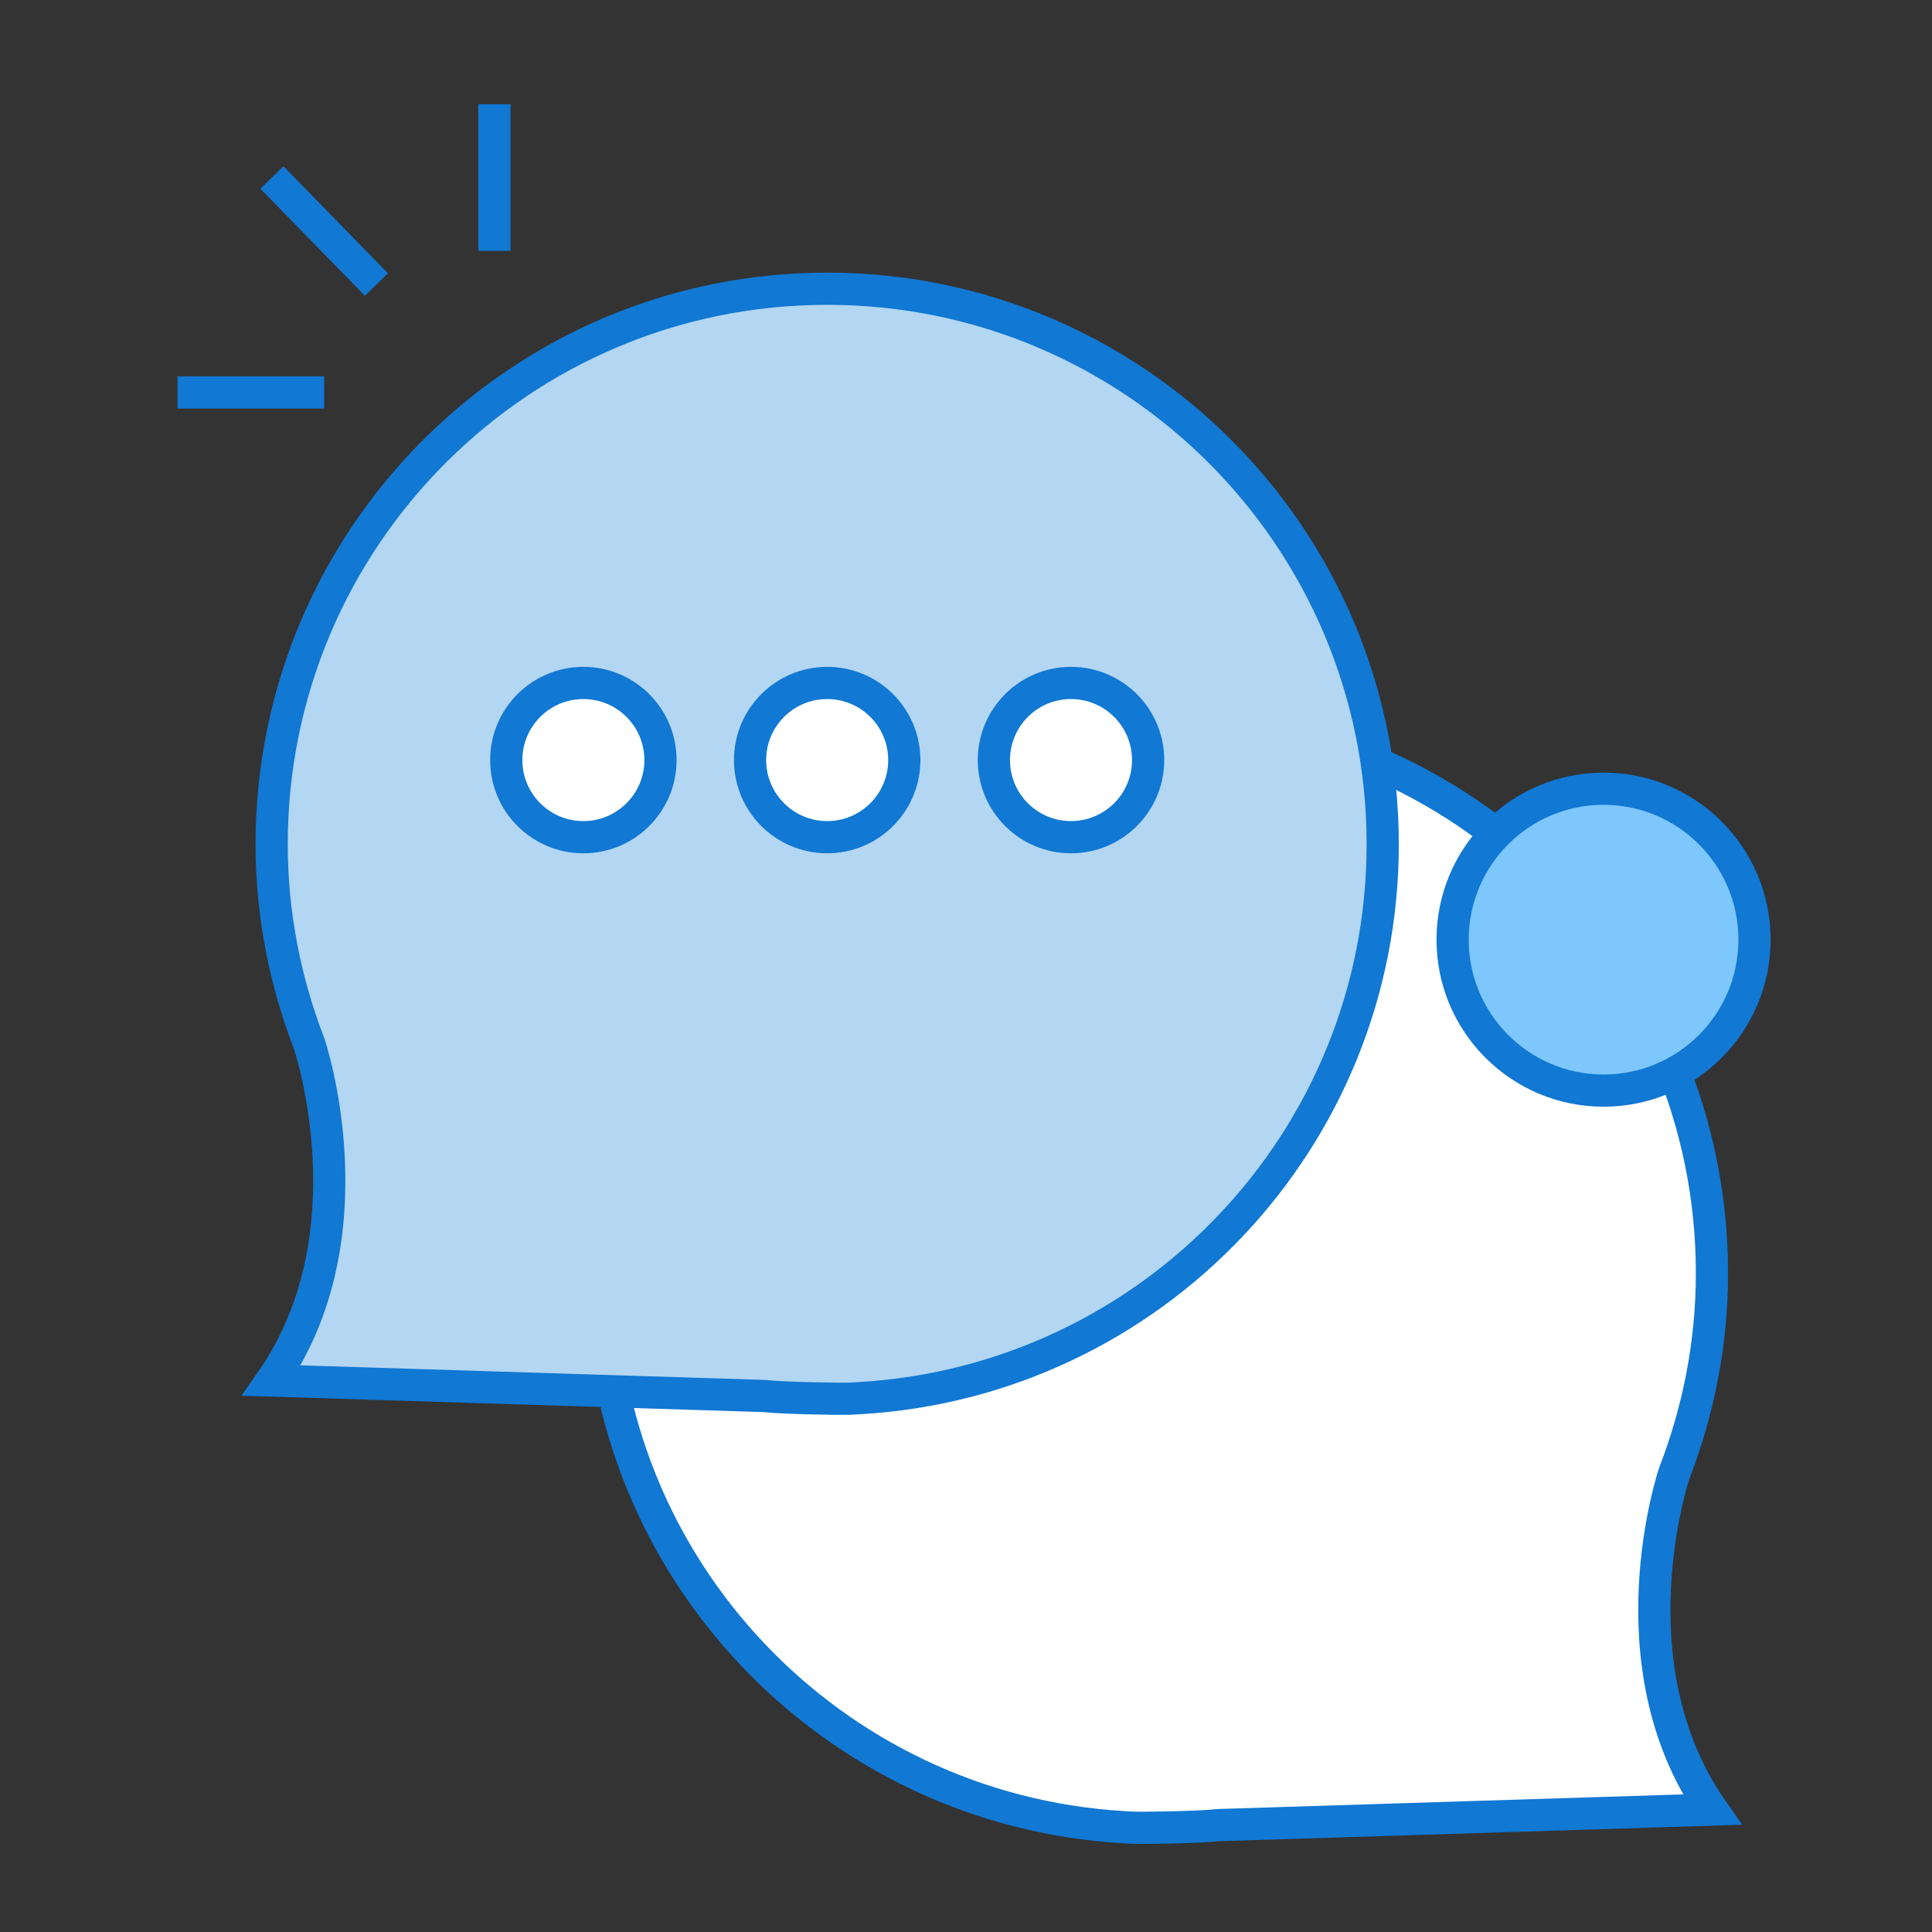 <?xml version="1.0" encoding="utf-8"?>
<!-- Generator: Adobe Illustrator 16.0.0, SVG Export Plug-In . SVG Version: 6.00 Build 0)  -->
<!DOCTYPE svg PUBLIC "-//W3C//DTD SVG 1.1//EN" "http://www.w3.org/Graphics/SVG/1.1/DTD/svg11.dtd">
<svg version="1.1" id="Layer_1" xmlns="http://www.w3.org/2000/svg" xmlns:xlink="http://www.w3.org/1999/xlink" x="0px" y="0px"
	 width="300px" height="300px" viewBox="0 0 300 300" enable-background="new 0 0 300 300" xml:space="preserve">
<rect x="0" y="0" width="300" height="300" fill="#333333" stroke="none"/>
<g>
	<path fill="#FFFFFF" stroke="#1178D3" stroke-width="5" stroke-miterlimit="10" d="M93.305,197.722
		c0-47.642,38.621-86.263,86.263-86.263c47.643,0,86.263,38.621,86.263,86.263c0,10.954-2.124,21.387-5.847,31.026
		c0,0-9.968,29.514,5.847,52.246l-76.527,2.404c-3.201,0.357-12.001,0.459-13.138,0.416l-1.773-0.096
		C129.174,281.031,93.305,243.615,93.305,197.722z"/>
	<path fill="#B3D6F2" stroke="#1178D3" stroke-width="5" stroke-miterlimit="10" d="M214.707,131.097
		c0-47.642-38.62-86.263-86.263-86.263c-47.642,0-86.262,38.621-86.262,86.263c0,10.954,2.123,21.386,5.848,31.026
		c0,0,9.966,29.515-5.848,52.246l76.528,2.404c3.2,0.358,12,0.459,13.135,0.417l1.775-0.096
		C178.838,214.406,214.707,176.991,214.707,131.097z"/>
	<circle fill="#FFFFFF" stroke="#1178D3" stroke-width="5" stroke-miterlimit="10" cx="90.585" cy="118.024" r="11.974"/>
	<circle fill="#FFFFFF" stroke="#1178D3" stroke-width="5" stroke-miterlimit="10" cx="128.445" cy="118.024" r="11.974"/>
	<circle fill="#FFFFFF" stroke="#1178D3" stroke-width="5" stroke-miterlimit="10" cx="166.305" cy="118.024" r="11.974"/>
	<path fill="#7EC7FC" stroke="#1178D3" stroke-width="5" stroke-miterlimit="10" d="M272.438,145.912
		c0,12.941-10.496,23.436-23.436,23.436c-12.945,0-23.441-10.495-23.441-23.436c0-12.945,10.496-23.44,23.441-23.44
		C261.941,122.471,272.438,132.966,272.438,145.912z"/>
	<line fill="none" stroke="#1178D3" stroke-width="5" stroke-miterlimit="10" x1="76.778" y1="16.176" x2="76.778" y2="38.946"/>
	<line fill="none" stroke="#1178D3" stroke-width="5" stroke-miterlimit="10" x1="42.226" y1="27.558" x2="58.451" y2="44.185"/>
	<line fill="none" stroke="#1178D3" stroke-width="5" stroke-miterlimit="10" x1="27.563" y1="60.938" x2="50.338" y2="60.938"/>
</g>
</svg>
